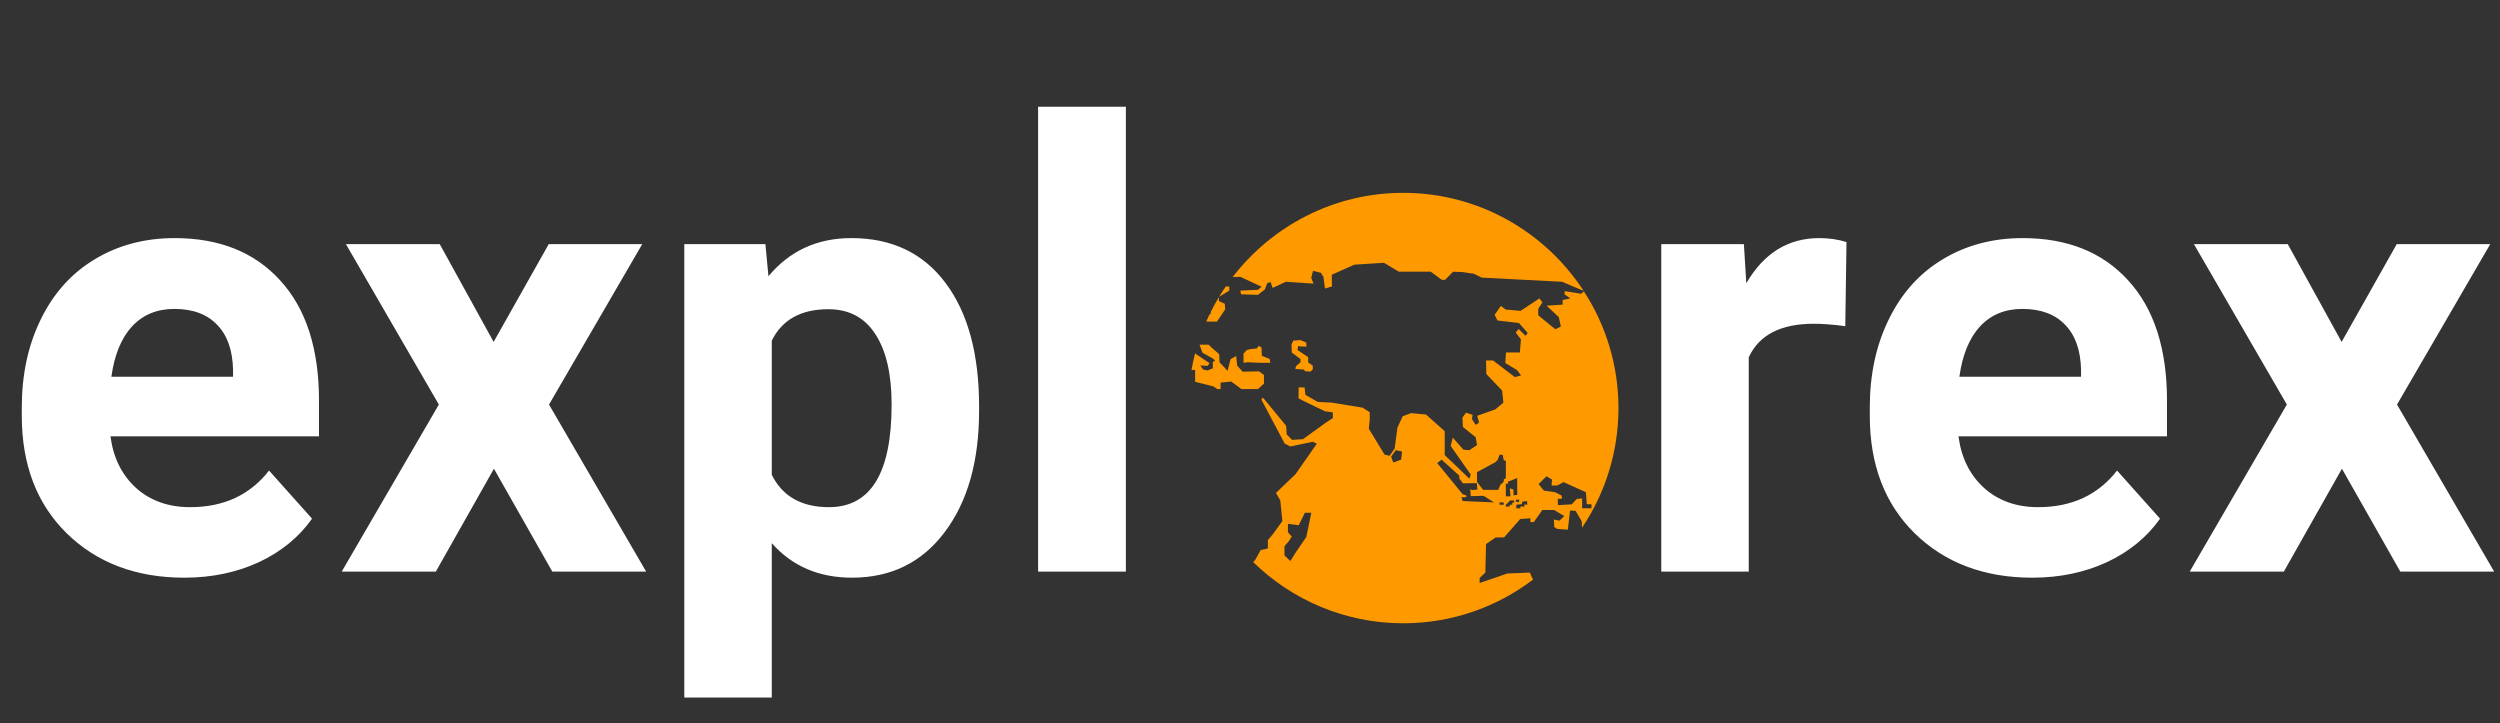 <svg width="363" height="105" viewBox="0 0 363 105" fill="none" xmlns="http://www.w3.org/2000/svg">
<rect x="0" y="0" width="363" height="105" fill="#333333" stroke="none"/>
<path d="M176.211 56.114L176.738 56.491H177.229V55.547L178.776 55.397L180.246 56.491H182.661L183.527 55.7V54.454L182.82 53.923L180.433 53.964L179.643 53.097L179.491 51.7L178.681 52.141L178.246 53.849L177.077 52.602L177.03 51.426L175.9 50.455L175.483 50.041H174.173L174.588 51.208L176.162 52.087L176.437 52.376L176.097 52.548L176.111 53.472L175.341 53.792L174.687 53.647L174.277 53.067L175.341 53.125L175.63 52.738L173.527 51.317C173.318 52.112 173.147 52.921 173 53.739L173.532 53.699V55.433L176.211 56.114Z" fill="#FF9900"/>
<path d="M228.772 74.169L229.669 75.7L229.709 76.63C233.049 71.657 235 65.68 235 59.254C235 53.01 233.155 47.194 229.987 42.31L229.576 42.656L227.201 42.273L227.164 42.733L228.032 43.331L226.897 43.556V44.234L224.562 44.385L226.335 46.044L226.638 47.404L225.844 47.818L223.354 45.783V44.838L223.96 43.894L223.508 43.329L220.791 45.139L218.643 44.95L217.926 44.423L217.021 45.705L217.436 46.535L220.566 46.912L221.822 48.345L221.507 48.761L220.528 47.779L220.076 48.27L220.843 49.281L220.679 51.179L218.669 51.175L218.569 52.708L220.266 53.739L220.857 54.517L219.963 54.757L216.795 52.342H215.777L215.814 54.303L218.113 56.718L218.289 58.466L217.131 59.432L214.493 60.378L214.756 61.357L214.277 61.696L213.736 60.867L213.813 60.226L212.87 59.921L212.339 60.639L212.416 61.998L214.277 63.494L214.464 64.625L213.335 65.374L212.482 65.286L210.945 63.546L210.641 64.754L213.546 68.904L213.357 69.504L209.773 66.075V62.606L207.061 60.191L204.897 59.984L203.671 60.442L202.911 62.076L202.505 65.113L201.771 66.18L201.034 66.005L198.753 62.252L198.887 60.868V59.85L197.845 59.192L193.392 58.464L191.342 58.365L189.546 57.333L189.42 56.252H188.565C188.565 56.252 188.542 57.737 188.542 57.818C188.542 57.9 192.413 59.724 192.413 59.724L193.517 59.87L193.536 60.7L192.5 61.375L189.194 63.768L187.61 63.871L186.831 63.089L186.748 61.825L183.385 57.738L183.145 58.016L186.54 64.41L187.371 64.825L190.602 64.144L191.207 64.421L188.096 68.869L185.272 71.564L185.902 72.675L186.203 75.664L184.77 77.624L184.092 78.428V79.633L183.061 79.861L182.256 81.294L181.952 81.608C187.586 87.106 195.278 90.5 203.752 90.5C210.824 90.5 217.351 88.137 222.593 84.162L222.128 83.139L218.865 83.27L214.842 84.653V83.924L215.673 83.12L215.774 78.996L217.154 78.041L218.396 78.024L220.734 75.361L222.213 75.249V75.802H222.714L223.948 74.053H225.664L227.125 74.93L226.439 75.6L225.625 75.435L225.68 76.535L226.11 76.795L227.646 76.91L227.973 74.133L228.772 74.169ZM189.673 77.975L188.139 80.216L187.361 81.469L186.505 80.635V79.306L187.134 78.576L187.561 77.924L187.008 77.269V76.063L188.567 76.266L189.472 74.453H190.403L189.673 77.975ZM203.45 66.734L202.308 67.162L201.992 66.308L202.656 65.373L203.576 65.557L203.45 66.734ZM220.29 69.419L220.309 71.869L219.756 71.918V71.09L219.227 70.898L219.327 72.07H218.648V70.236H218.975L218.957 69.936L220.29 69.419ZM212.378 72.749L212.204 72.194H212.908V71.942L212.378 71.764L208.683 67.239L209.313 66.739L211.902 69.074L211.873 69.453L212.426 70.182L214.436 70.155L214.513 71.085L213.786 71.159L213.483 71.034L213.561 72.042L215.422 71.99L216.929 72.95L212.378 72.749ZM218.34 73.284H217.733V72.95H218.34V73.284ZM218.34 69.624V69.954L217.841 70.406L217.557 71.124H215.342L214.464 69.964V68.553L217.097 67.127L217.443 66.814L217.735 66.029H218.19L218.338 66.804L218.65 66.934V69.418L218.34 69.624ZM219.857 72.95L219.583 72.989V73.284H219.206V73.518L218.65 73.576V73.284L219.007 72.95L219.253 72.664H219.858L219.857 72.95ZM220.112 72.55H220.618L220.506 72.946L220.112 72.822V72.55V72.55ZM221.357 73.239V73.548H220.753V73.812H220.167V73.284H220.203L220.973 73.197L221.033 72.848L221.723 72.749L221.777 73.284L221.357 73.239ZM226.206 73.349L226.181 72.419H226.786L226.759 71.968L225.829 71.476L224.17 71.238L223.401 70.293L224.547 69.151L225.349 69.63L225.286 70.506L226.129 70.483L227.034 70.004L230.276 71.476L230.402 73.224H231.081V73.802H229.726V72.369L228.947 72.446L228.217 73.227L226.206 73.349Z" fill="#FF9900"/>
<path d="M175.795 45.314L175.793 45.591L175.604 45.685C175.444 46.015 175.296 46.352 175.148 46.687L176.699 46.701L177.896 44.92L177.841 44.11L176.99 43.713V43.134C176.562 43.842 176.165 44.571 175.795 45.314Z" fill="#FF9900"/>
<path d="M183.163 50.439L182.737 50.228L182.509 50.584L181.473 50.704L180.996 50.851L180.559 51.344V52.679L181.146 52.599L183.103 52.679H184.459L184.36 52.123L183.223 51.657L183.163 50.439Z" fill="#FF9900"/>
<path d="M188.176 53.169L188.086 53.574L189.332 53.661L189.483 53.898L190.276 53.964L190.617 53.636V53.109L189.949 52.618V51.863L188.405 50.833L188.466 50.272L189.701 50.341L189.659 49.737L188.792 49.376L187.776 49.462L187.525 50.041L187.572 51.208L188.833 52.127V52.602L188.176 53.169Z" fill="#FF9900"/>
<path d="M200.949 38.158L203.101 39.442H207.737L209.312 40.61L209.81 40.649L210.996 39.453L212.302 39.498L214.039 39.756L215.133 40.309L226.823 40.913L229.938 42.231C224.36 33.672 214.708 28 203.749 28C193.672 28 184.698 32.801 178.979 40.23L180.093 40.196L183.184 41.631L182.657 42.082L180.093 42.195L180.203 42.736L182.657 42.806L183.664 42.019L184.015 41.09L184.494 40.965L184.784 41.807L186.705 40.914L190.727 41.177L190.389 40.347L190.652 39.329L191.786 39.607L192.16 40.196L192.387 41.895L193.395 41.593L193.369 39.896L196.643 38.432L200.949 38.158Z" fill="#FF9900"/>
<path d="M178.488 41.59H178.009L177.967 41.62C177.636 42.103 177.313 42.595 177.009 43.099L178.488 42.197V41.59Z" fill="#FF9900"/>
<path d="M26.763 83.879C19.79 83.879 14.106 81.74 9.712 77.463C5.347 73.186 3.164 67.487 3.164 60.368V59.138C3.164 54.362 4.087 50.1 5.933 46.35C7.778 42.57 10.386 39.67 13.755 37.648C17.153 35.598 21.02 34.572 25.356 34.572C31.86 34.572 36.973 36.623 40.693 40.725C44.443 44.826 46.318 50.642 46.318 58.171V63.356H16.04C16.45 66.462 17.681 68.952 19.731 70.827C21.811 72.702 24.434 73.64 27.598 73.64C32.49 73.64 36.313 71.867 39.067 68.322L45.308 75.31C43.403 78.005 40.825 80.114 37.573 81.638C34.321 83.132 30.718 83.879 26.763 83.879ZM25.312 44.855C22.793 44.855 20.742 45.705 19.16 47.404C17.607 49.103 16.611 51.535 16.172 54.699H33.838V53.688C33.779 50.876 33.018 48.708 31.553 47.185C30.088 45.632 28.008 44.855 25.312 44.855ZM71.675 49.645L79.673 35.451H93.252L79.717 58.742L93.823 83H80.2L71.719 68.059L63.281 83H49.614L63.721 58.742L50.23 35.451H63.852L71.675 49.645ZM142.163 59.665C142.163 66.989 140.493 72.863 137.153 77.287C133.843 81.682 129.36 83.879 123.706 83.879C118.901 83.879 115.02 82.209 112.061 78.869V101.281H99.36V35.451H111.138L111.577 40.109C114.653 36.418 118.667 34.572 123.618 34.572C129.478 34.572 134.033 36.74 137.285 41.076C140.537 45.412 142.163 51.389 142.163 59.006V59.665ZM129.463 58.742C129.463 54.318 128.672 50.905 127.09 48.503C125.537 46.101 123.267 44.899 120.278 44.899C116.294 44.899 113.555 46.423 112.061 49.47V68.938C113.613 72.072 116.382 73.64 120.366 73.64C126.431 73.64 129.463 68.674 129.463 58.742ZM163.477 83H150.732V15.5H163.477V83ZM267.935 47.36C266.206 47.126 264.683 47.009 263.364 47.009C258.56 47.009 255.41 48.635 253.916 51.887V83H241.216V35.451H253.213L253.564 41.12C256.113 36.755 259.644 34.572 264.155 34.572C265.562 34.572 266.88 34.763 268.11 35.144L267.935 47.36ZM295.093 83.879C288.12 83.879 282.437 81.74 278.042 77.463C273.677 73.186 271.494 67.487 271.494 60.368V59.138C271.494 54.362 272.417 50.1 274.263 46.35C276.108 42.57 278.716 39.67 282.085 37.648C285.483 35.598 289.351 34.572 293.687 34.572C300.19 34.572 305.303 36.623 309.023 40.725C312.773 44.826 314.648 50.642 314.648 58.171V63.356H284.37C284.78 66.462 286.011 68.952 288.062 70.827C290.142 72.702 292.764 73.64 295.928 73.64C300.82 73.64 304.644 71.867 307.397 68.322L313.638 75.31C311.733 78.005 309.155 80.114 305.903 81.638C302.651 83.132 299.048 83.879 295.093 83.879ZM293.643 44.855C291.123 44.855 289.072 45.705 287.49 47.404C285.938 49.103 284.941 51.535 284.502 54.699H302.168V53.688C302.109 50.876 301.348 48.708 299.883 47.185C298.418 45.632 296.338 44.855 293.643 44.855ZM340.005 49.645L348.003 35.451H361.582L348.047 58.742L362.153 83H348.53L340.049 68.059L331.611 83H317.944L332.051 58.742L318.56 35.451H332.183L340.005 49.645Z" fill="white"/>
</svg>
